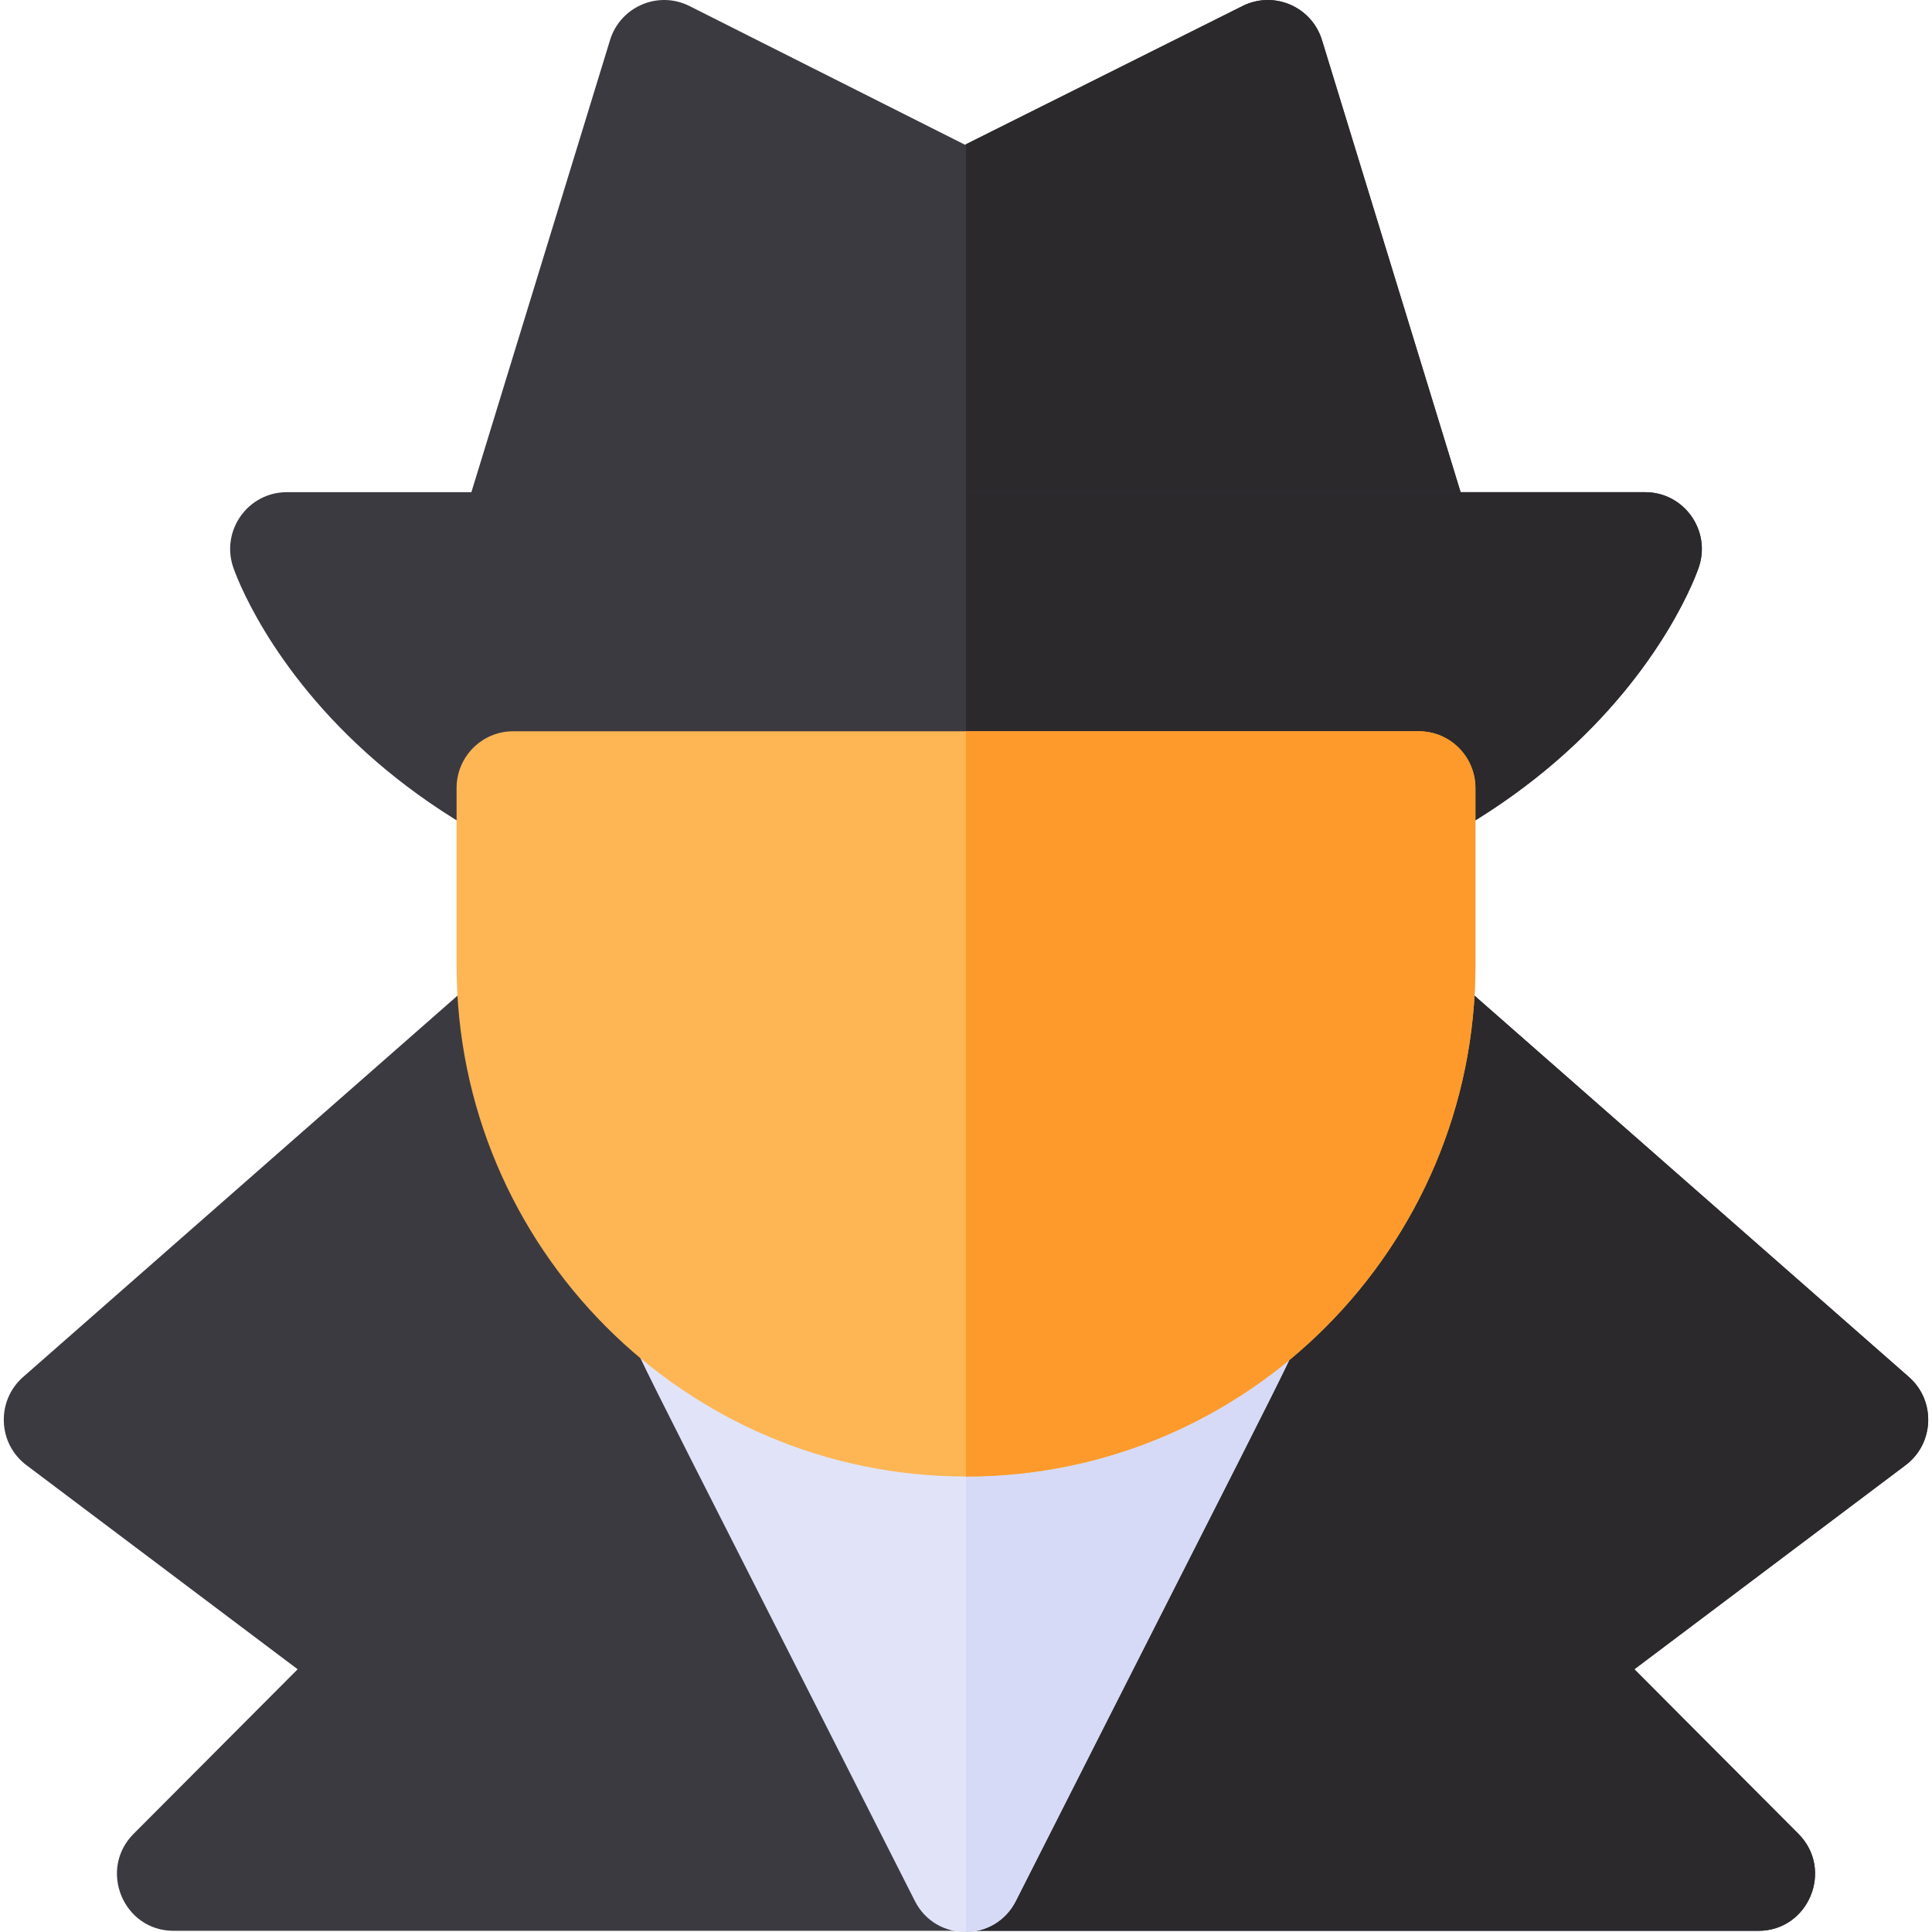 <?xml version="1.0" encoding="iso-8859-1"?>
<!-- Generator: Adobe Illustrator 21.0.0, SVG Export Plug-In . SVG Version: 6.00 Build 0)  -->
<svg xmlns="http://www.w3.org/2000/svg" xmlns:xlink="http://www.w3.org/1999/xlink" version="1.1" id="Capa_1" x="0px" y="0px" viewBox="0 0 512 512" style="enable-background:new 0 0 512 512;" xml:space="preserve" width="512" height="512">
<g>
	<path style="fill:#3C3A41;" d="M388.617,135.45l-38.28-124.822c-2.722-8.874-12.74-13.185-21.025-9.045l-73.582,36.777   L182.728,1.604c-8.292-4.174-18.34,0.137-21.064,9.025l-38.28,124.822H388.617z"/>
	<path style="fill:#2B292C;" d="M350.337,10.629c-2.722-8.874-12.74-13.185-21.025-9.045L256,38.225v97.225h132.617L350.337,10.629z   "/>
	<path style="fill:#3C3A41;" d="M505.878,364.917l-120-105.346c-2.734-2.4-6.245-3.724-9.878-3.724H136   c-3.633,0-7.143,1.323-9.877,3.724l-120,105.346c-7.176,6.299-6.738,17.635,0.877,23.365l71.878,54.087l-43.484,43.628   c-9.413,9.444-2.748,25.691,10.606,25.691h420c13.311,0,20.05-16.216,10.606-25.691l-43.484-43.628L505,388.282   C512.627,382.543,513.043,371.208,505.878,364.917z"/>
	<path style="fill:#2B292C;" d="M505.878,364.917l-120-105.346c-2.734-2.4-6.245-3.724-9.878-3.724H256v255.841h210   c13.311,0,20.05-16.216,10.606-25.691l-43.484-43.628L505,388.282C512.627,382.542,513.043,371.208,505.878,364.917z"/>
	<path style="fill:#3C3A41;" d="M256,250.83c-82.071,0-130.14-26.522-156.012-48.772c-29.07-24.999-37.858-50.732-38.219-51.815   c-3.232-9.731,3.995-19.809,14.23-19.809h360c10.225,0,17.466,10.066,14.23,19.809c-0.36,1.083-9.148,26.816-38.219,51.815   C386.14,224.308,338.071,250.83,256,250.83z"/>
	<path style="fill:#2B292C;" d="M436,130.434H256V250.83c82.071,0,130.14-26.522,156.012-48.772   c29.07-24.999,37.858-50.732,38.219-51.815C453.466,140.5,446.225,130.434,436,130.434z"/>
	<path style="fill:#E1E4F9;" d="M166.607,350.456c0.046,5.055-4.783-5.977,75.841,153.322c5.54,10.946,21.192,10.978,26.749,0   c79.734-157.54,75.532-147.784,75.605-152.771C294.489,398.299,216.529,397.961,166.607,350.456z"/>
	<path style="fill:#D6DAF6;" d="M344.803,351.008c-25.041,23.537-56.93,35.272-88.803,35.269v125.717   c5.239-0.059,10.451-2.79,13.197-8.216C348.931,346.239,344.729,355.994,344.803,351.008z"/>
	<path style="fill:#FEB655;" d="M256,391.292c-74.439,0-135-60.76-135-135.445v-47.004c0-8.312,6.716-15.049,15-15.049h240   c8.284,0,15,6.738,15,15.049v47.004C391,330.531,330.439,391.292,256,391.292z"/>
	<path style="fill:#FD9A2B;" d="M376,193.793H256v197.499c74.439,0,135-60.76,135-135.445v-47.004   C391,200.531,384.284,193.793,376,193.793z"/>
</g>















</svg>
